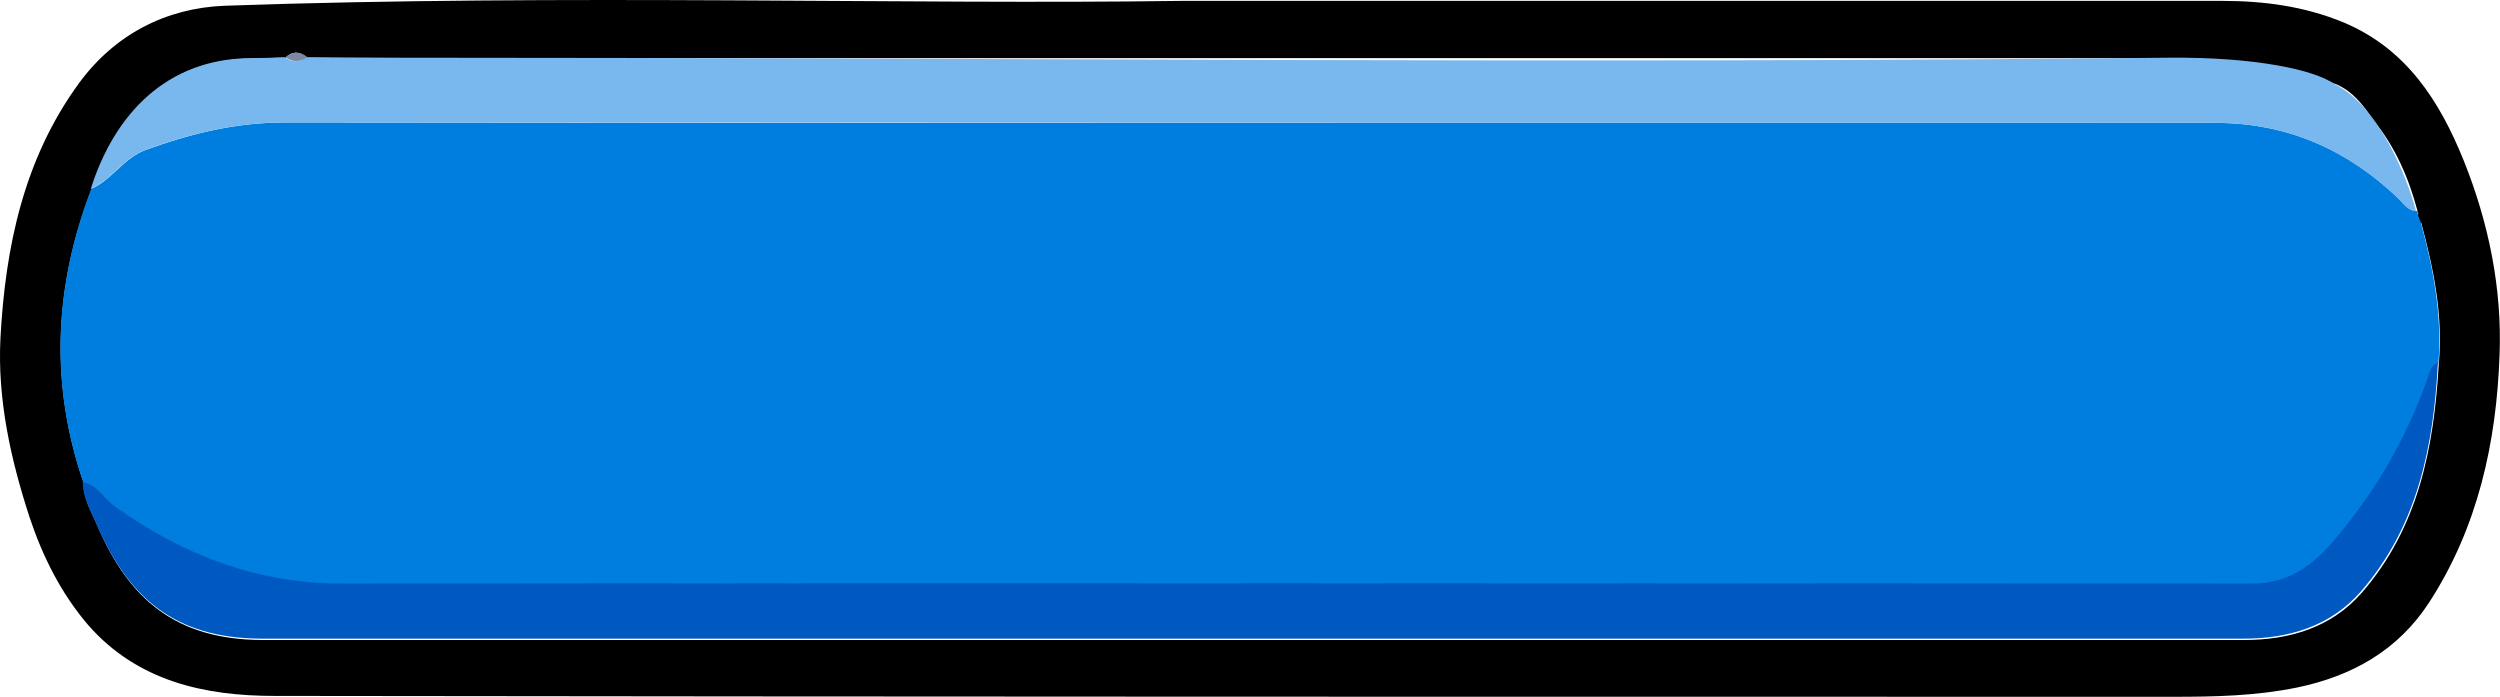 <?xml version="1.0" encoding="UTF-8"?>
<svg id="Layer_2" data-name="Layer 2" xmlns="http://www.w3.org/2000/svg" width="567.6" height="158.2" viewBox="0 0 567.6 158.2">
  <defs>
    <style>
      .cls-1 {
        fill: #7d89a2;
      }

      .cls-2 {
        fill: #0058c1;
      }

      .cls-3 {
        fill: #78b8ef;
      }

      .cls-4 {
        fill: #007ee0;
      }
    </style>
  </defs>
  <g id="Top">
    <g>
      <path d="m268.1.2c89.1,0,162.8,0,236.4,0,9.4,0,18.7,1.2,27.6,4.9,14.3,6,21.8,17.9,27.2,31.2,5.7,14.1,8.8,29.2,8.2,44.3-.7,19.8-4.9,39.1-16,56.2-7.1,10.9-17.5,16.7-30,19.3-9.3,1.9-18.7,2.1-28.1,2.1-143.7,0-287.4,0-431.1-.2-15.8,0-31-3.3-42.2-16-6.2-7.2-10.4-15.6-13.4-24.6C2.4,104.2-.6,90.6.1,76.8c1.1-20.7,5.3-40.8,17.9-58C26.1,7.8,37.7,1.8,51.1,1.3c77.4-2.7,154.9-.2,217-1.1Zm261.8,18.8c-4.2-2.8-36-5.8-37.5-5.8-133.9,0-267.8,0-401.7,0-7,0-14,0-20.9-.1-1.7-1.4-3.3-1.6-5,0-2.6,0-5.3.2-7.9.2-18.8.2-30.7,12.6-36.1,29.7-8.5,22-9.5,44.2-1.8,66.6-.1,3.6,1.8,6.6,3.1,9.7,7.1,16.7,17.8,25.9,37.3,26,9,0,17.9,0,26.9,0,109.9,0,219.8,0,329.8,0,31.2,0,62.3,0,93.5,0,10.2,0,19.7-2.8,26.6-10.7,12.9-14.8,16.4-33,17.5-51.9,1-10.9-1.1-21.4-3.9-31.8.2-.9-5.2-.9-.8-2.2.1-.3,0-.5-.1-.7-2-7.6-5.1-14.7-10.1-20.8-2.3-3.4-4.7-6.6-8.7-8.2Z"/>
      <path class="cls-4" d="m18.9,109.5c-7.7-22.4-6.6-44.6,1.8-66.6,4.8-2.1,7.4-7.1,12.5-8.9,10.2-3.7,20.4-6.2,31.5-6.2,146.1.2,292.3.1,438.4.1,16.1,0,29.7,6,41.3,17,1.3,1.2,2.2,3,4.4,3,.2.2.2.5.1.7.3.7.5,1.5.8,2.2,2.8,10.4,4.8,20.9,3.9,31.8-1.7.6-1.9,2.2-2.4,3.6-4.5,12.8-11.2,24.4-19.7,34.9-5.2,6.4-10.7,11.6-20.2,11.6-144.3-.2-288.6-.3-433,0-19.5,0-36.4-6.4-51.9-17.4-2.5-1.8-4-5-7.4-5.6Z"/>
      <path class="cls-3" d="m548.7,47.9c-2.2,0-3.1-1.8-4.4-3-11.5-11-25.2-17-41.3-17-146.1,0-292.3,0-438.4-.1-11.1,0-21.3,2.5-31.5,6.2-5,1.8-7.7,6.8-12.5,8.9,5.4-17.1,17.3-29.5,36.1-29.7,2.6,0,5.3-.1,7.9-.2,1.7,1.2,3.3,1.2,5,0,7,0,14,.1,20.9.1,133.9,0,267.8,1.4,401.7,0,20.4-.2,33.3,2.9,37.5,5.8,10.3,4.9,16.8,21.3,18.8,28.9Z"/>
      <path class="cls-2" d="m18.9,109.5c3.4.6,4.9,3.8,7.4,5.6,15.5,11,32.4,17.5,51.9,17.4,144.3-.2,288.6-.1,433,0,9.5,0,15-5.2,20.2-11.6,8.6-10.5,15.2-22.1,19.7-34.9.5-1.4.7-3,2.4-3.6-1,18.9-4.6,37.1-17.5,51.9-6.9,7.9-16.4,10.7-26.6,10.7-31.2,0-62.3,0-93.5,0-109.9,0-219.8,0-329.8,0s-17.9,0-26.9,0c-19.5-.1-30.1-9.3-37.3-26-1.3-3.1-3.2-6.1-3.1-9.7Z"/>
      <path class="cls-1" d="m69.8,13c-1.7,1.1-3.4,1.2-5,0,1.7-1.5,3.4-1.3,5,0Z"/>
    </g>
  </g>
</svg>